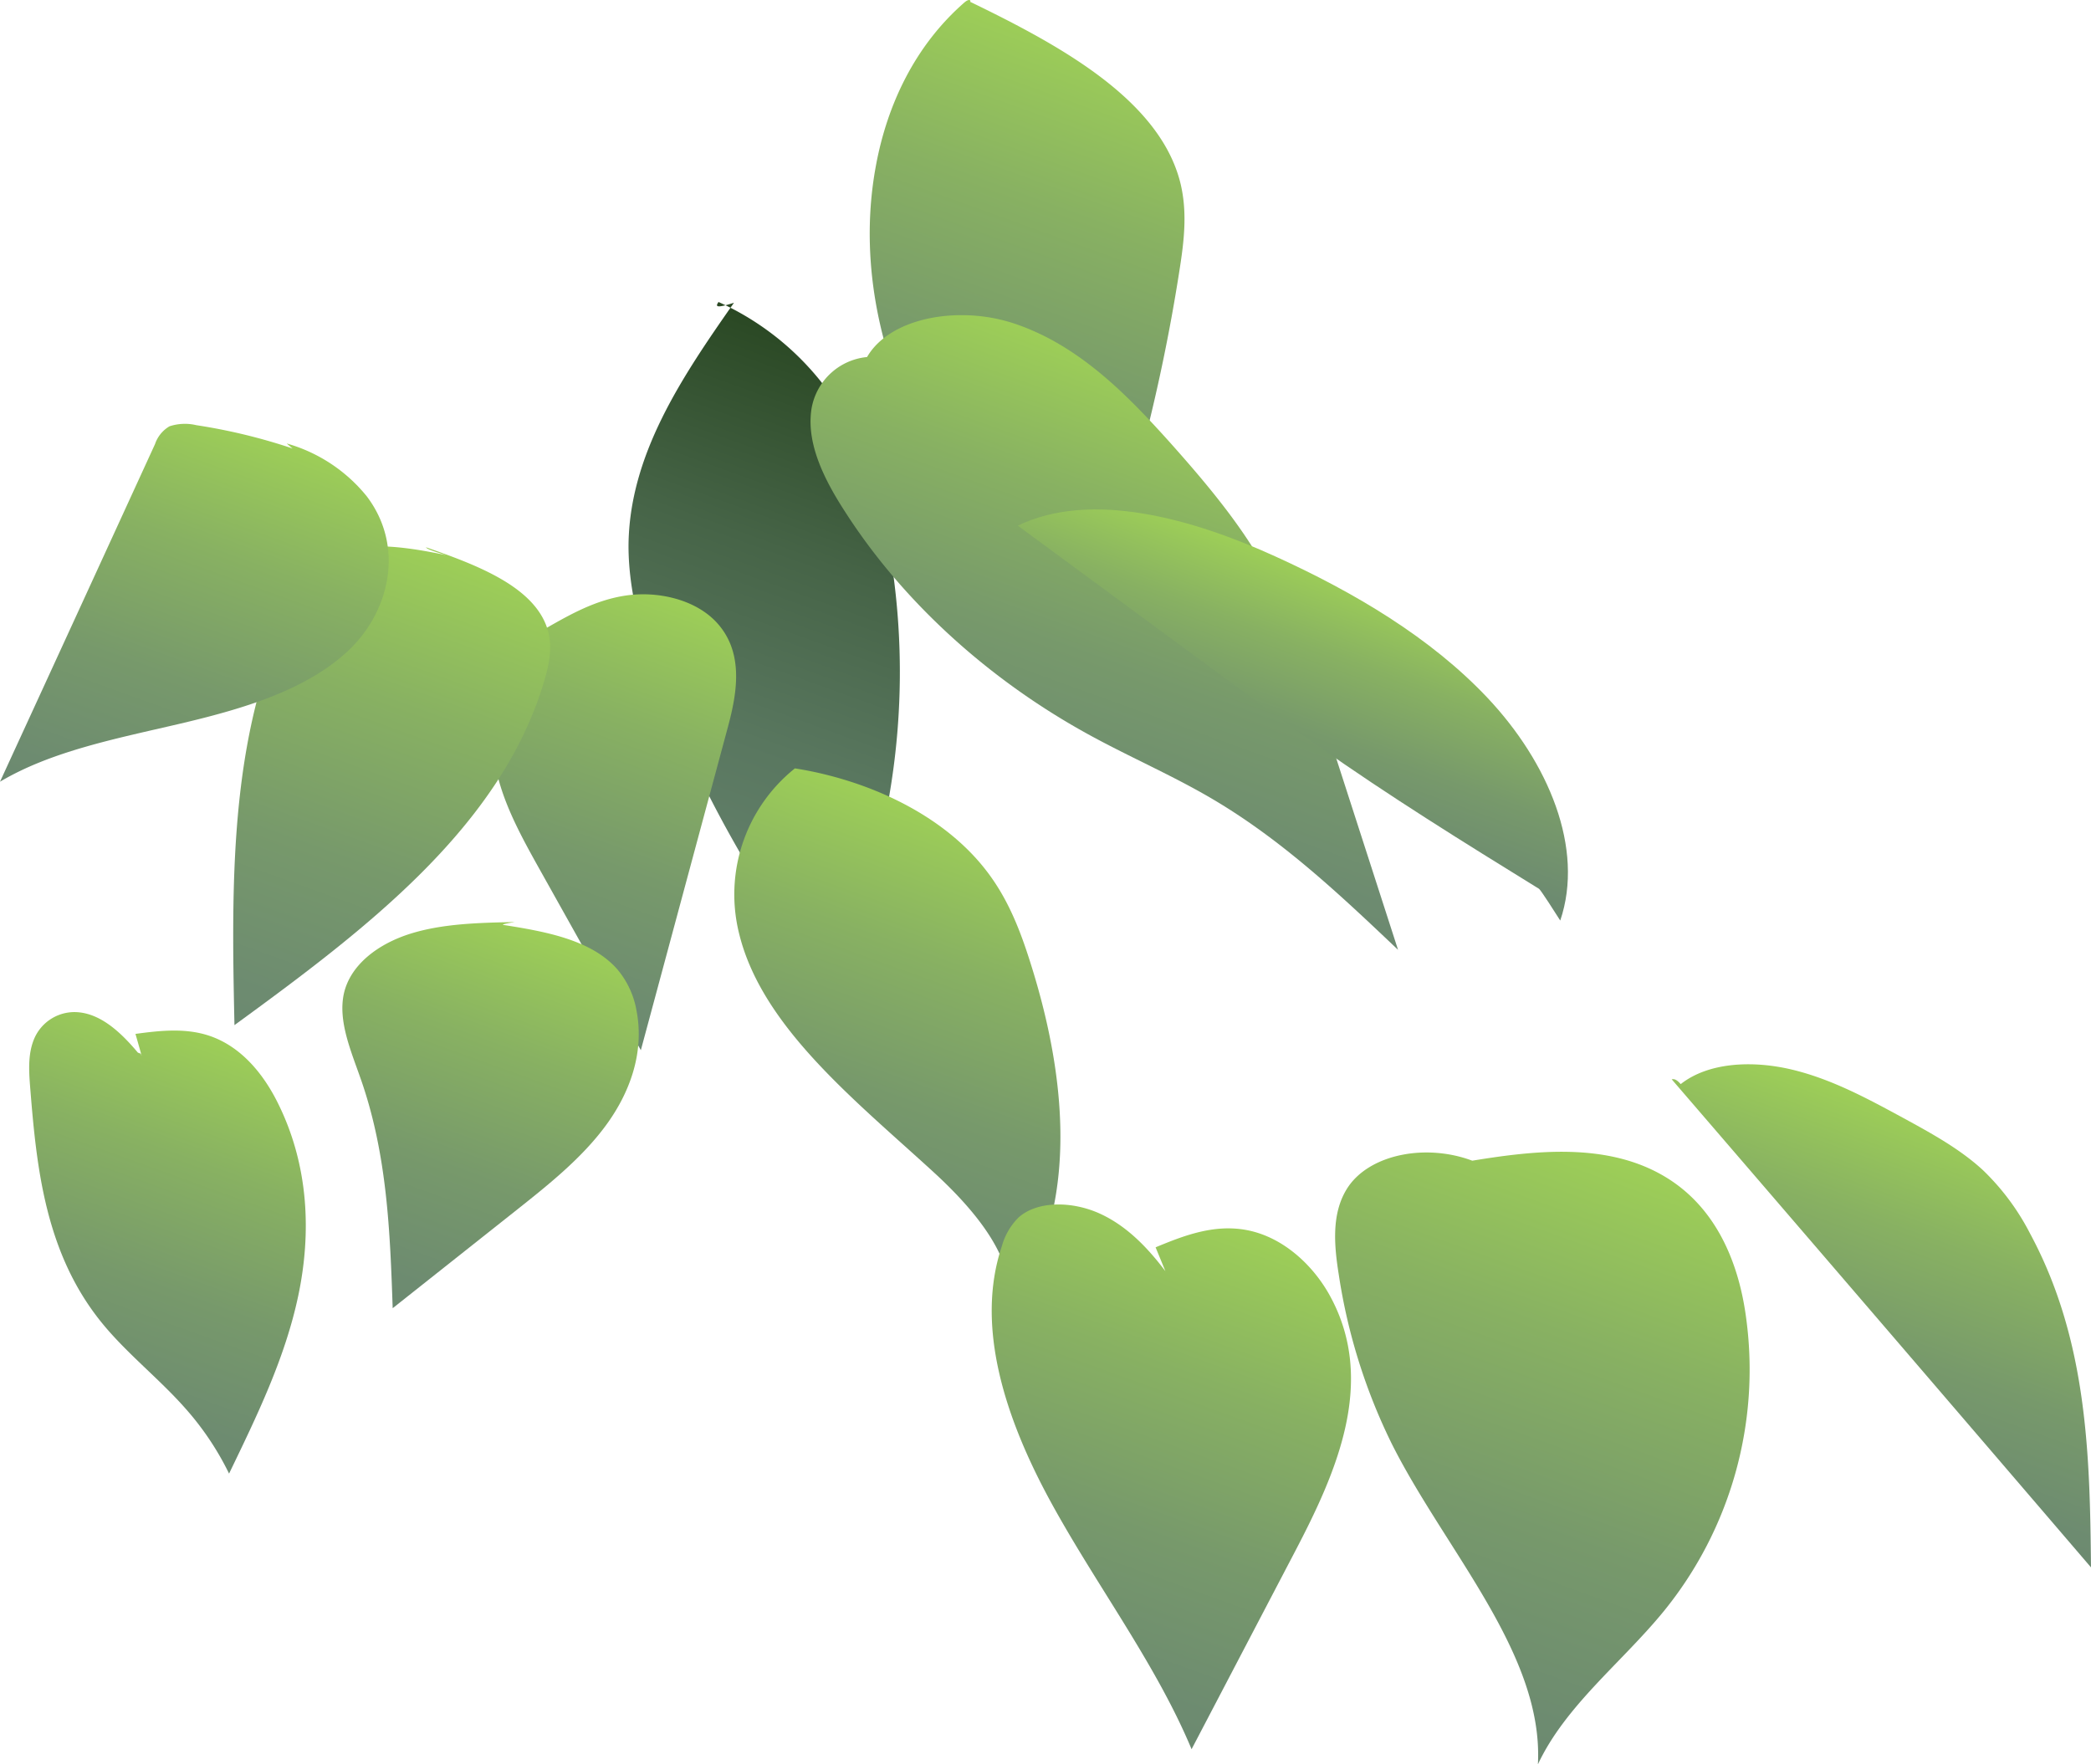 <svg xmlns="http://www.w3.org/2000/svg" xmlns:xlink="http://www.w3.org/1999/xlink" viewBox="0 0 352.72 297.62"><defs><style>.cls-1{fill:url(#New_swatch_1);}.cls-2{fill:url(#linear-gradient);}.cls-3{fill:url(#New_swatch_1-2);}.cls-4{fill:url(#New_swatch_1-3);}.cls-5{fill:url(#New_swatch_1-4);}.cls-6{fill:url(#New_swatch_1-5);}.cls-7{fill:url(#New_swatch_1-6);}.cls-8{fill:url(#New_swatch_1-7);}.cls-9{fill:url(#New_swatch_1-8);}.cls-10{fill:url(#New_swatch_1-9);}.cls-11{fill:url(#New_swatch_1-10);}.cls-12{fill:url(#New_swatch_1-11);}.cls-13{fill:url(#New_swatch_1-12);}</style><linearGradient id="New_swatch_1" x1="-60.02" y1="106.68" x2="-60.02" y2="-24.57" gradientTransform="matrix(2.35, 0.85, -0.29, 0.82, 321.66, 74.73)" gradientUnits="userSpaceOnUse"><stop offset="0" stop-color="#698672"/><stop offset="0.21" stop-color="#6d8b70"/><stop offset="0.45" stop-color="#77996b"/><stop offset="0.71" stop-color="#88b162"/><stop offset="0.99" stop-color="#a0d256"/><stop offset="1" stop-color="#a1d455"/></linearGradient><linearGradient id="linear-gradient" x1="-67.82" y1="191.69" x2="-67.82" y2="45.63" gradientTransform="matrix(2.35, 0.85, -0.29, 0.82, 321.66, 74.73)" gradientUnits="userSpaceOnUse"><stop offset="0" stop-color="#698672"/><stop offset="0.19" stop-color="#65826d"/><stop offset="0.42" stop-color="#59775f"/><stop offset="0.67" stop-color="#466447"/><stop offset="0.93" stop-color="#2c4a26"/><stop offset="1" stop-color="#24421c"/></linearGradient><linearGradient id="New_swatch_1-2" x1="-75.15" y1="209.71" x2="-75.15" y2="105.21" xlink:href="#New_swatch_1"/><linearGradient id="New_swatch_1-3" x1="-90.07" y1="234.64" x2="-90.07" y2="111.46" xlink:href="#New_swatch_1"/><linearGradient id="New_swatch_1-4" x1="-103.33" y1="202.06" x2="-103.33" y2="102.54" xlink:href="#New_swatch_1"/><linearGradient id="New_swatch_1-5" x1="-76.62" y1="272.12" x2="-76.62" y2="174.76" xlink:href="#New_swatch_1"/><linearGradient id="New_swatch_1-6" x1="-93.86" y1="313.07" x2="-93.86" y2="216.03" xlink:href="#New_swatch_1"/><linearGradient id="New_swatch_1-7" x1="-45.57" y1="142.38" x2="-45.57" y2="32.43" xlink:href="#New_swatch_1"/><linearGradient id="New_swatch_1-8" x1="-50.66" y1="234.78" x2="-50.66" y2="126.96" xlink:href="#New_swatch_1"/><linearGradient id="New_swatch_1-9" x1="-32.84" y1="118.88" x2="-32.84" y2="59.39" xlink:href="#New_swatch_1"/><linearGradient id="New_swatch_1-10" x1="18.51" y1="206.41" x2="18.51" y2="118.19" xlink:href="#New_swatch_1"/><linearGradient id="New_swatch_1-11" x1="-2.94" y1="286.97" x2="-2.94" y2="143.61" xlink:href="#New_swatch_1"/><linearGradient id="New_swatch_1-12" x1="-26.07" y1="303.75" x2="-26.07" y2="182.08" xlink:href="#New_swatch_1"/></defs><g id="Layer_2" data-name="Layer 2"><g id="Leaves_front" data-name="Leaves front"><path class="cls-1" d="M162.63.46c-8.28,7.25-13,17.19-14.9,27.62-3.17,17.21,1.12,36.16,11.91,52.61a184.63,184.63,0,0,0,13.91,17.83c2.56,3,5.81,6.39,9.92,6.59a306.79,306.79,0,0,0,15.47-59.39c.8-5.07,1.46-10.3,0-15.51C195.09,16.52,178.56,7.52,163.62.29,163.83.22,163.62-.41,162.63.46Z"/><path class="cls-2" d="M123.81,51.07c-8.73,12.48-17.69,25.66-17.79,41,0,8.47,2.63,17.1,6,25.47a204.3,204.3,0,0,0,27.81,48.67A122.72,122.72,0,0,0,150.6,96.29c-1.16-8.64-3.24-17.43-7.86-25.58A46.66,46.66,0,0,0,121.2,50.94C120.81,51.55,120.41,52.17,123.81,51.07Z"/><path class="cls-3" d="M91.07,105.07a26.81,26.81,0,0,0-7.14,25.75c1.37,5.56,4.34,10.89,7.28,16.15l16.89,30.18,14.69-54.53c1.58-5.87,2.82-12.92-2.27-18-3.71-3.66-9.81-4.91-14.91-4.17S96.2,103.63,92.06,106C91.92,106.36,91.77,106.76,91.07,105.07Z"/><path class="cls-4" d="M75.27,93.64c-7.42-1.53-16-2.84-21.12,1.22a15.26,15.26,0,0,0-3.72,4.93c-11.78,21.8-11.43,47.9-10.88,73.13,22.07-16.09,45.1-33.47,52.32-58.29.8-2.75,1.39-5.69.45-8.61C90,98.82,80.13,95.2,71.84,92.31,72,92.5,72.07,92.69,75.27,93.64Z"/><path class="cls-5" d="M49.35,75.65a96.44,96.44,0,0,0-16.23-3.93,8.3,8.3,0,0,0-4.53.19,5.53,5.53,0,0,0-2.44,3Q13.09,103.4,0,131.86c8.71-5.17,19.63-7.27,30.13-9.73S51.29,116.58,58.49,110s9.89-17.69,3.38-26.28a26.71,26.71,0,0,0-13.35-8.87C48.36,74.76,48.19,74.7,49.35,75.65Z"/><path class="cls-6" d="M86.85,155.53c-6,.12-12.12.26-17.56,1.95S59.1,162.69,58,167.63c-1,4.67,1.24,9.72,2.92,14.56,4.41,12.69,4.88,25.68,5.32,38.48l20.57-16.3c5.6-4.44,11.26-8.93,15.36-14.49s6.55-12.35,5.21-19.35a14.72,14.72,0,0,0-3.15-6.91c-4.37-5.11-12.31-6.5-19.31-7.6C84.75,156,84.58,155.9,86.85,155.53Z"/><path class="cls-7" d="M22.85,174.4c4-.54,8.31-1.05,12.38.29,5.49,1.81,9.22,6.55,11.55,11.19,5.34,10.6,5.76,22.13,3.53,32.69s-7,20.33-11.67,30a48.57,48.57,0,0,0-7.37-11c-4.41-5-9.91-9.29-14.08-14.42-9.5-11.67-11-26-12.07-39.37-.23-2.83-.45-5.75.55-8.32a7.39,7.39,0,0,1,6.85-4.74c4.29,0,7.89,3.44,10.74,6.84l.49.18C23.94,178.29,24.12,178.82,22.85,174.4Z"/><path class="cls-8" d="M145.15,63.14c1.85-9,15.5-12.14,26.17-8.49S190,66.47,197.17,74.43c6.12,6.85,12.06,13.9,16.32,21.58,3.88,7,6.27,14.42,8.64,21.77l13.7,42.44c-9.71-9.22-19.57-18.56-31.49-25.55-6.58-3.86-13.68-6.93-20.4-10.6-17.29-9.42-31.94-22.85-41.66-38.17-3.2-5-5.94-10.56-5.51-15.91a10.51,10.51,0,0,1,11.42-9.77C148.69,60.4,149.18,60.58,145.15,63.14Z"/><path class="cls-9" d="M134.09,129.61a27.24,27.24,0,0,0-9.38,28c3.87,15.6,19.45,27.91,32.74,40.08,7.57,6.93,15.25,16.22,12,24.25,12.67-16.17,10.91-38.88,4.39-59.46-1.65-5.24-3.64-10.53-7.17-15.23C159.24,137.32,146.25,131.54,134.09,129.61Z"/><path class="cls-10" d="M263.19,155.28c4.12-12.17-2-26.68-12.3-37.6-9.56-10.12-22.38-17.73-35.67-23.78-14-6.4-31.13-11.23-43.53-5.23l36.93,27.19c4.52,3.33,9,6.66,13.65,9.91,12,8.47,24.64,16.32,37.23,24.09C259.66,149.92,259.83,150,263.19,155.28Z"/><path class="cls-11" d="M283.51,182.87c4.63-3.65,12-4.05,18.71-2.46s12.82,4.91,18.83,8.17c4.77,2.6,9.6,5.25,13.46,8.82a40.46,40.46,0,0,1,7.95,10.71c9.69,18,10.07,37.49,10.26,56.28q-35.3-41.2-70.73-82.33C282.37,182,282.74,182,283.51,182.87Z"/><path class="cls-12" d="M247.67,195.9c11-1.83,23.56-3.35,33.47,2.76,8.79,5.41,12.31,15.09,13.43,23.83a64.59,64.59,0,0,1-13.88,49.25c-7.07,8.67-16.6,15.92-21.27,25.88,1-18.5-15.43-35.86-24.53-53.84A97.26,97.26,0,0,1,225.83,215c-.8-5-1.22-10.24,1.33-14.4,3.75-6.13,14.21-8,22.41-4.31C249.21,196.8,248.85,197.28,247.67,195.9Z"/><path class="cls-13" d="M194.93,210.4c4.67-1.94,9.77-3.93,15.26-2.93,6.26,1.14,11.34,6,14.12,11.05,8,14.51,1.07,29.94-5.86,43.19L201,295.06c-6-14.38-16.06-27.65-23.7-41.62S164.42,223.8,169,210.2a10.94,10.94,0,0,1,2.8-4.82c3.23-2.9,9.21-2.77,13.85-.61s8.11,5.92,11,9.74C196.68,214.71,196.79,214.9,194.93,210.4Z"/></g></g></svg>